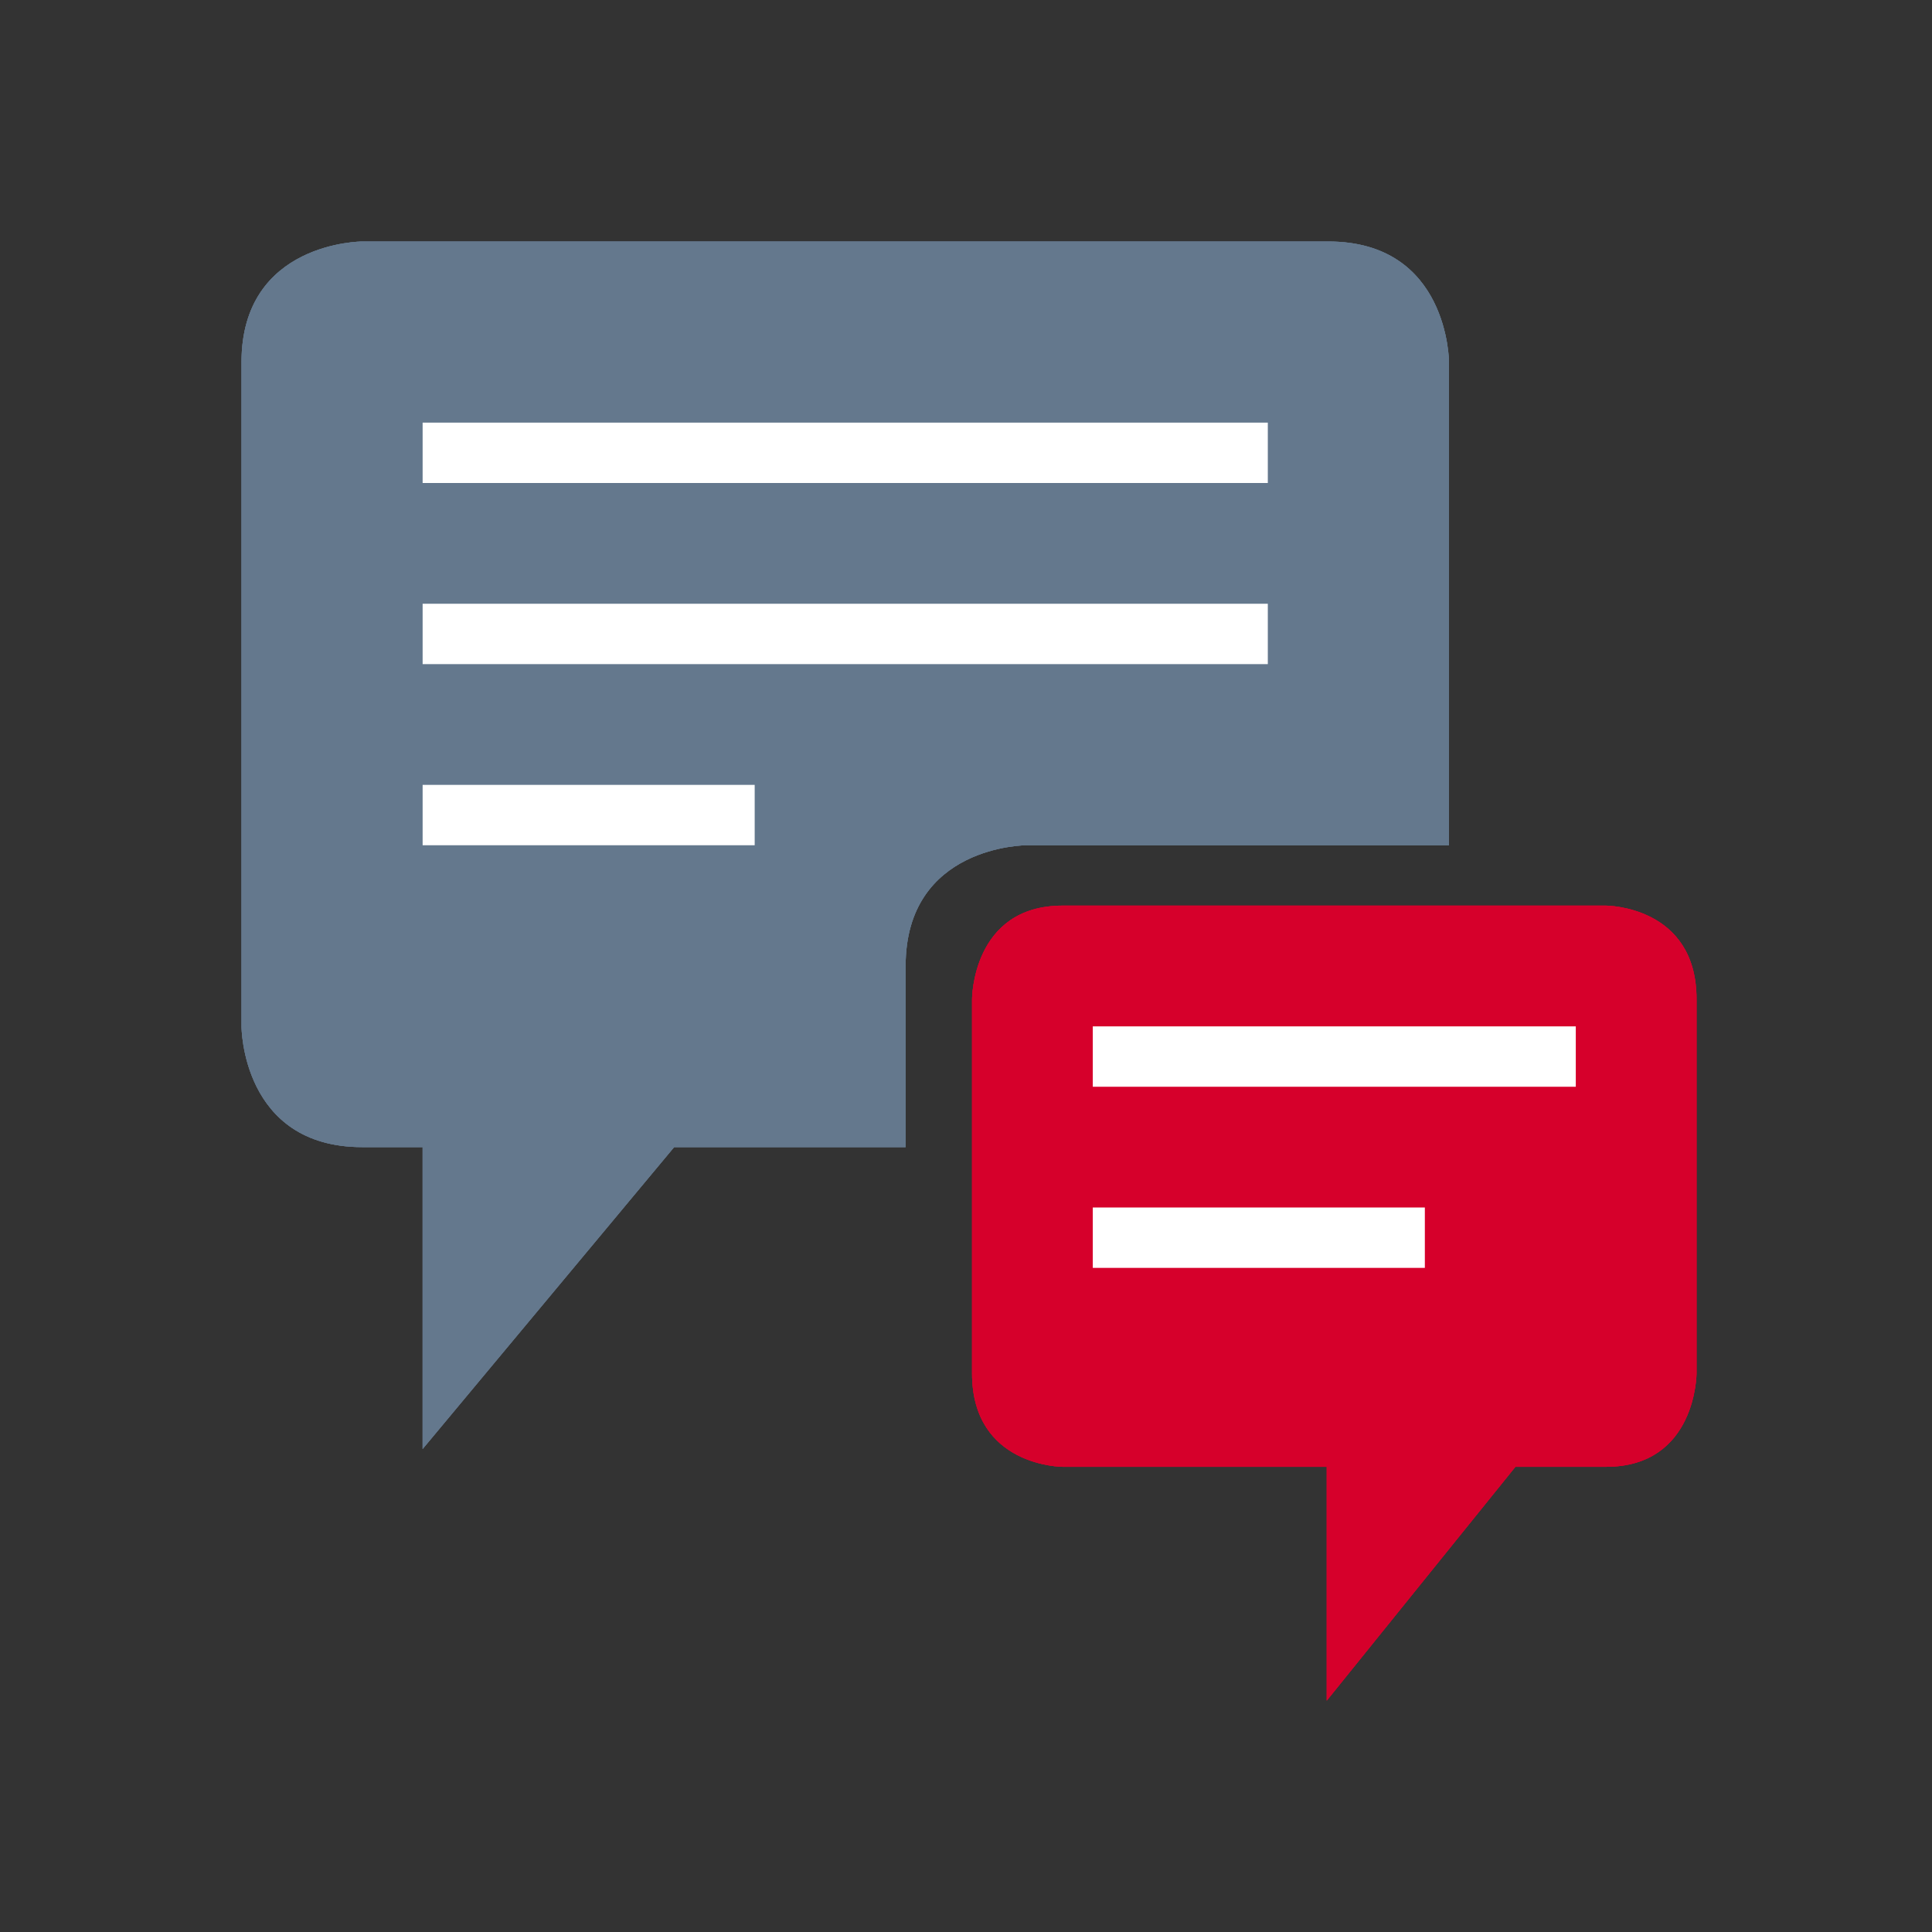 <?xml version="1.0" encoding="utf-8"?>
<!-- Generator: Adobe Illustrator 15.0.2, SVG Export Plug-In . SVG Version: 6.00 Build 0)  -->
<!DOCTYPE svg PUBLIC "-//W3C//DTD SVG 1.1//EN" "http://www.w3.org/Graphics/SVG/1.1/DTD/svg11.dtd">
<svg version="1.1" id="Layer_1" xmlns="http://www.w3.org/2000/svg" xmlns:xlink="http://www.w3.org/1999/xlink" x="0px" y="0px"
	 width="32px" height="32px" viewBox="0 0 32 32" enable-background="new 0 0 32 32" xml:space="preserve">
<rect x="0" y="0" width="32" height="32" fill="#333333" stroke="none"/>
<g>
	<rect fill="none" width="32" height="32"/>
	<g>
		<g>
			<g>
				<g>
					<path id="SVGID_1_" fill="#64788D" d="M6,4c0,0-2,0-2,2v11c0,0,0,2,2,2h1v5l4.166-5H15v-3c0-2,2-2,2-2h7V6c0,0,0-2-2-2H6z"/>
				</g>
				<g>
					<defs>
						<path id="SVGID_2_" d="M6,4c0,0-2,0-2,2v11c0,0,0,2,2,2h1v5l4.166-5H15v-3c0-2,2-2,2-2h7V6c0,0,0-2-2-2H6z"/>
					</defs>
					<use xlink:href="#SVGID_2_"  overflow="visible" fill="#64788D"/>
					<clipPath id="SVGID_4_">
						<use xlink:href="#SVGID_2_"  overflow="visible"/>
					</clipPath>
					<rect x="4" y="4" clip-path="url(#SVGID_4_)" fill="#64788D" width="20" height="20"/>
				</g>
			</g>
		</g>
	</g>
	<rect x="7" y="7" fill="#FFFFFF" width="13.999" height="1"/>
	<rect x="7" y="10" fill="#FFFFFF" width="13.999" height="1"/>
	<rect x="7" y="13" fill="#FFFFFF" width="5.5" height="1"/>
	<g>
		<g>
			<g>
				<g>
					<path id="SVGID_3_" fill="#D6002B" d="M17.6,15c-1.5,0-1.5,1.549-1.5,1.549v6.197c0,1.549,1.5,1.549,1.5,1.549h4.375v3.873
						l3.125-3.873h1.5c1.5,0,1.5-1.549,1.5-1.549v-6.197C28.1,15,26.6,15,26.6,15H17.6z"/>
				</g>
				<g>
					<defs>
						<path id="SVGID_5_" d="M17.6,15c-1.5,0-1.5,1.549-1.5,1.549v6.197c0,1.549,1.5,1.549,1.5,1.549h4.375v3.873l3.125-3.873h1.5
							c1.5,0,1.5-1.549,1.5-1.549v-6.197C28.1,15,26.6,15,26.6,15H17.6z"/>
					</defs>
					<use xlink:href="#SVGID_5_"  overflow="visible" fill="#D6002B"/>
					<clipPath id="SVGID_6_">
						<use xlink:href="#SVGID_5_"  overflow="visible"/>
					</clipPath>
					<rect x="16.1" y="15" clip-path="url(#SVGID_6_)" fill="#D6002B" width="12" height="13.168"/>
				</g>
			</g>
		</g>
	</g>
	<rect x="18.1" y="17" fill="#FFFFFF" width="8" height="1"/>
	<rect x="18.1" y="20" fill="#FFFFFF" width="5.5" height="1"/>
</g>
</svg>
